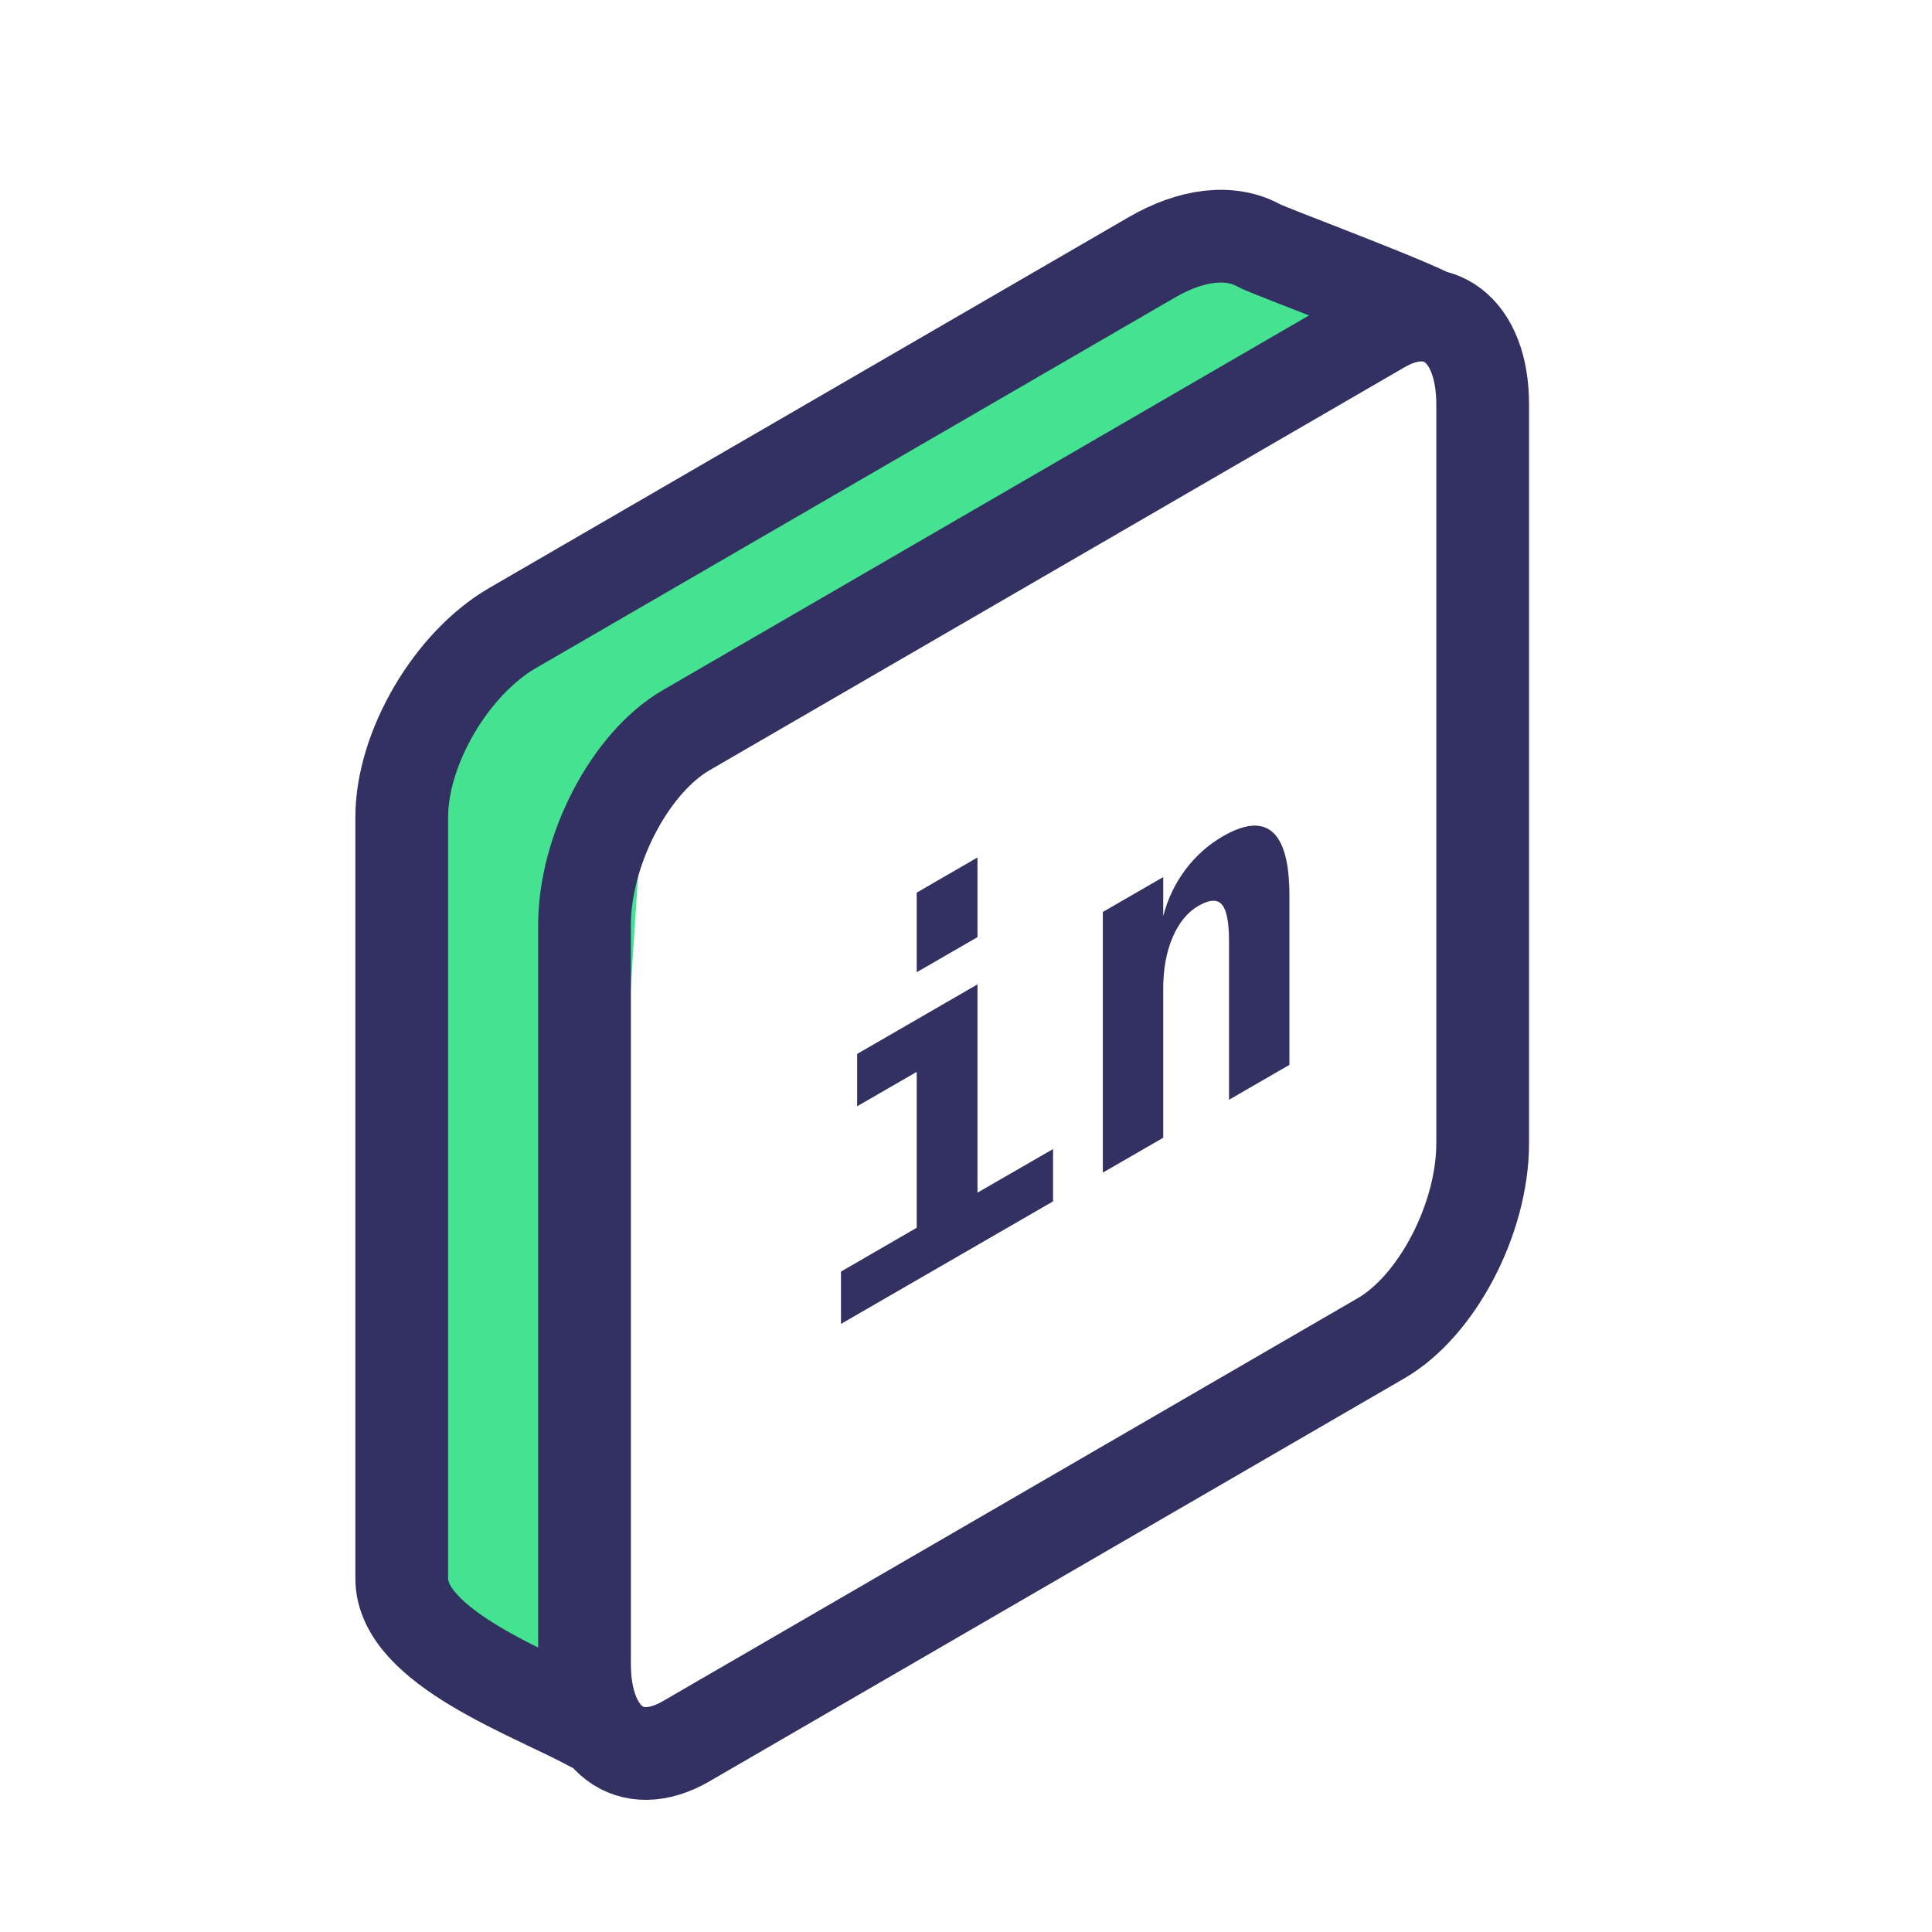 <?xml version="1.0" encoding="UTF-8"?>
<svg width="35px" height="35px" viewBox="0 0 35 35" version="1.1" xmlns="http://www.w3.org/2000/svg" xmlns:xlink="http://www.w3.org/1999/xlink">
    <!-- Generator: Sketch 52.2 (67145) - http://www.bohemiancoding.com/sketch -->
    <title>linkedin_active</title>
    <desc>Created with Sketch.</desc>
    <g id="linkedin_active" stroke="none" stroke-width="1" fill="none" fill-rule="evenodd">
        <g id="Group" transform="translate(7, 4)">
            <polygon id="Path-3" fill="#44E291" fill-rule="nonzero" points="14.833 0.279 18.305 1.478 4.703 9.642 3.589 26.886 0.543 24.761 1.144 8.245"></polygon>
            <g id="Group-5" stroke="#333161" stroke-linecap="round" stroke-linejoin="round" stroke-width="1.68">
                <path d="M3.706,27.253 C2.657,26.681 0.278,25.845 0.278,24.597 L0.278,10.802 C0.278,9.553 1.177,8.019 2.286,7.377 L13.863,0.664 C14.596,0.238 15.297,0.163 15.813,0.451 C15.965,0.536 18.22,1.375 18.858,1.688" id="Stroke-1"></path>
                <path d="M18.019,20.244 L5.431,27.544 C4.414,28.134 3.589,27.508 3.589,26.146 L3.589,12.761 C3.589,11.399 4.414,9.818 5.431,9.228 L18.019,1.929 C19.036,1.339 19.86,1.965 19.86,3.326 L19.86,16.711 C19.86,18.073 19.036,19.655 18.019,20.244 Z" id="Stroke-3"></path>
            </g>
            <g id="Group-4" transform="translate(8.235, 10.957)" fill="#333161">
                <path d="M1.372,1.214 L1.372,2.656 L2.473,2.02 L2.473,0.577 L1.372,1.214 Z M0.293,4.136 L0.293,5.084 L1.372,4.461 L1.372,7.285 L0,8.079 L0,9.027 L3.842,6.807 L3.842,5.859 L2.473,6.649 L2.473,2.876 L0.293,4.136 Z" id="Fill-1"></path>
                <path d="M8.124,1.268 L8.124,4.334 L7.03,4.966 L7.03,2.09 C7.03,1.748 6.986,1.527 6.9,1.429 C6.814,1.331 6.673,1.339 6.477,1.453 C6.279,1.566 6.123,1.757 6.009,2.022 C5.895,2.287 5.838,2.597 5.838,2.952 L5.838,5.654 L4.744,6.286 L4.744,1.564 L5.838,0.932 L5.838,1.64 C5.916,1.333 6.05,1.054 6.237,0.802 C6.424,0.551 6.652,0.348 6.917,0.194 C7.316,-0.036 7.617,-0.062 7.819,0.118 C8.022,0.297 8.124,0.681 8.124,1.268" id="Fill-2"></path>
            </g>
        </g>
    </g>
</svg>